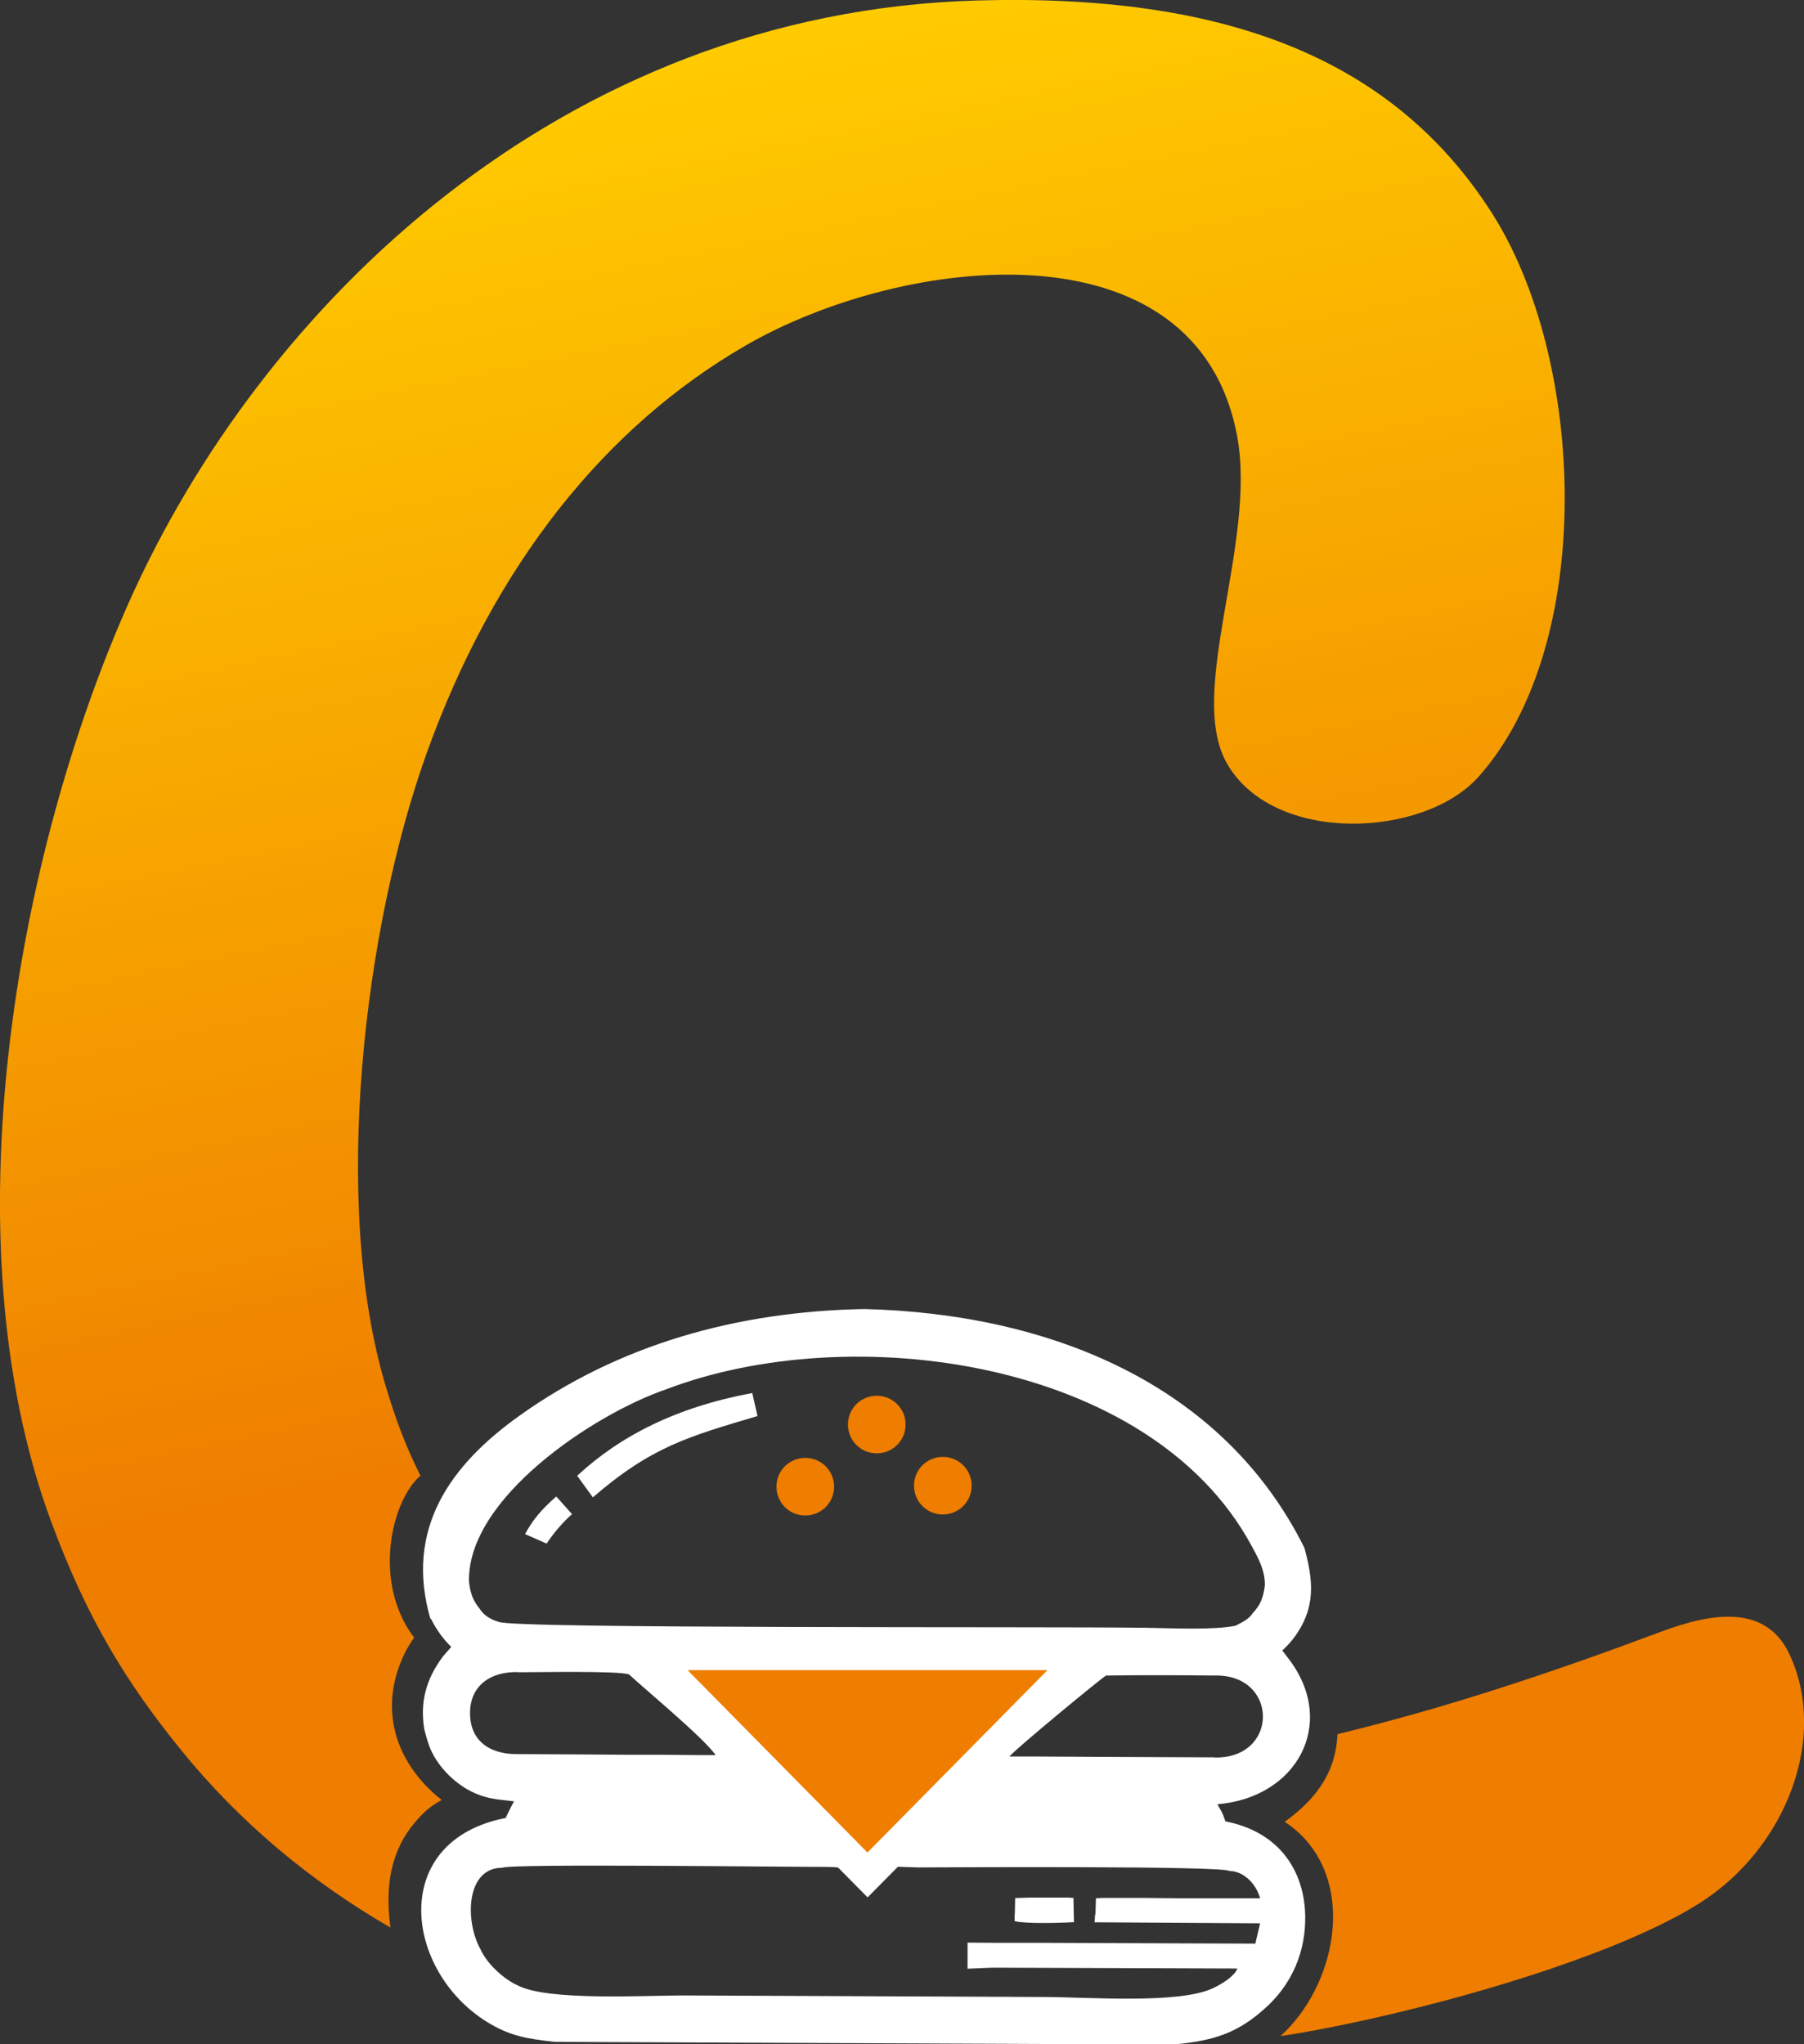 <?xml version="1.0" encoding="UTF-8"?>
<svg id="Capa_2" data-name="Capa 2" xmlns="http://www.w3.org/2000/svg" xmlns:xlink="http://www.w3.org/1999/xlink" viewBox="0 0 106.5 120.7">
  <rect x="0" y="0" width="106.5" height="120.7" fill="#333333" stroke="none"/>
  <defs>
    <style>
      .cls-1 {
        clip-path: url(#clippath);
      }

      .cls-2 {
        clip-rule: evenodd;
        fill: none;
      }

      .cls-3 {
        fill: #ef7d00;
      }

      .cls-3, .cls-4 {
        fill-rule: evenodd;
      }

      .cls-4 {
        fill: #fff;
      }

      .cls-5 {
        fill: url(#Degradado_sin_nombre);
      }
    </style>
    <clipPath id="clippath">
      <path class="cls-2" d="m75.58,120.22c.28-.04.56-.09.84-.13,6.63-1.1,18.37-4.22,23.9-7.71,5.16-3.26,7.63-9.84,5.31-14.73-1.36-2.87-4.43-2.49-7.59-1.3-6.17,2.31-12.56,4.47-19.08,6.04-.11,2.34-1.32,3.87-3.12,5.18.27.17.53.36.83.64,3.44,3.2,2.12,9.15-1.09,12.02M57.61.03C33.07.77,15.41,18.09,7.62,35.54.91,50.6-3.08,73.25,2.99,89.76c2.15,5.84,4.49,9.61,7.7,13.57,3.46,4.26,7.62,7.74,12.36,10.48-.34-2.52,0-4.88,1.97-6.77.37-.36.71-.57,1.06-.76-.1-.08-.2-.16-.31-.25-2.56-2.22-3.41-5.34-1.84-8.49.15-.29.33-.58.52-.85-2.46-3.22-1.37-8.05.37-9.56-.87-1.74-1.46-3.31-2.05-5.29-3.24-10.81-1.26-27.06,2.39-37.29,4.05-11.33,10.69-19.43,18.86-24.15,9.29-5.37,26.61-7.41,29.01,5.32,1.19,6.33-3,15.13-.6,19.35,2.74,4.81,11.63,4.43,14.87.78,6.93-7.8,6.35-24.59.75-33.31C82.32,3.6,72.58-.41,57.61.03Z"/>
    </clipPath>
    <linearGradient id="Degradado_sin_nombre" data-name="Degradado sin nombre" x1="40.56" y1="2.24" x2="56.78" y2="80.98" gradientUnits="userSpaceOnUse">
      <stop offset="0" stop-color="#fc0"/>
      <stop offset="1" stop-color="#ef7d00"/>
    </linearGradient>
  </defs>
  <g id="Capa_1-2" data-name="Capa 1">
    <g class="cls-1">
      <rect class="cls-5" x="-3.08" y="-.41" width="111.02" height="120.63"/>
    </g>
    <path class="cls-4" d="m25.43,95.56c.36.71.74,1.22,1.21,1.68l-.48.55c-.99,1.32-1.38,2.67-1.11,4.32.11.43.21.79.37,1.18.48,1.09,1.51,2.1,2.6,2.58.88.38,1.35.36,2.33.49-.17.27-.32.63-.5.98-6.91,1.35-6,8.98-1.12,12.03,1.39.87,2.45,1.01,4.01,1.19,11.52.05,23.04.1,34.56.15h2.07c2.23-.23,3.67-.61,5.42-2.23,1.78-1.65,2.37-3.76,2.25-5.7-.16-2.45-1.59-4.63-4.7-5.24-.19-.6-.26-.61-.47-1.01,4.7-.39,7.05-4.74,4.28-8.49l-.45-.59c.19-.17.47-.46.66-.71,1.34-1.78,1.18-3.38.65-5.34-4.81-9.68-15.02-13.83-25.98-14.11-7.58.14-14.51,2.12-20.35,6.29-4.09,2.91-6.81,6.69-5.27,12.01m48.58-.39c-.23.37-.56.54-1.05.79-1.32.27-3.86.14-5.35.12-5.96-.08-37.4.07-38.15-.35-.51-.14-.9-.42-1.1-.74-.38-.49-.54-.79-.65-1.59-.17-4.94,7.37-9.94,11.64-11.4,10.89-4.16,28.54-1.8,34.53,9.19.36.66.85,1.5.81,2.42-.11.77-.28,1.12-.67,1.56Zm-43.41,3.54c.96,0,6.07-.1,6.56.13,1.06.98,4.4,3.74,5.11,4.76h-.8s-2.22-.02-2.22-.02h-2.1c-2.18-.02-4.36-.03-6.54-.04-1.69.03-2.85-.8-2.84-2.43,0-1.61,1.21-2.46,2.84-2.41Zm41.11,5.02c-3.62-.01-7.24-.03-10.87-.05h-1.22c.14-.27,5.49-4.69,5.7-4.78,2.15-.03,4.28-.02,6.42,0,3.78-.08,3.8,4.94-.04,4.84Zm-40.69-13.18l1.27.56c.45-.68.99-1.29,1.5-1.74l-.93-1.04c-.91.79-1.42,1.43-1.84,2.22Zm3.07-3.45l.93,1.28c3.46-2.99,5.64-3.59,9.72-4.8l-.31-1.36c-4.48.83-7.81,2.54-10.33,4.88Zm25.83,25.89v.41c.64.17,2.74.11,3.5.06l-.03-1.43-.35-.02h-2.22s-.87.03-.87.03l-.02.95Zm4.75.02l-.03.46,9.77.06-.28,1.2-13.33-.05h-2.1s-1.56-.01-1.56-.01v1.54s1.46-.06,1.46-.06l14.47.05c-.17.44-.85.88-1.42,1.15-1.97.96-7.36.54-9.96.53l-21.17-.09c-2.44-.01-8.19.35-9.97-.61-.85-.39-1.8-1.3-2.16-2.11-.94-1.68-.87-4.84,1.3-4.82.32-.25,16.17-.05,19.08-.05.33,0,.56.01.73.04l1.74,1.76,1.79-1.81c.45.01.9.04,1.14.04,2.82-.01,18.07-.09,18.42.21.87,0,1.6.79,1.82,1.61h-.62s-2.1,0-2.1,0h-2.22s-2.1-.02-2.1-.02h-2.22s-.43.02-.43.02l-.03.96Z"/>
    <path class="cls-3" d="m51.77,82.41c.94,0,1.7.77,1.69,1.71,0,.94-.77,1.7-1.71,1.69-.94,0-1.7-.77-1.69-1.71,0-.94.77-1.7,1.71-1.69m3.9,3.61c.94,0,1.7.77,1.69,1.71,0,.94-.77,1.7-1.71,1.69-.94,0-1.7-.77-1.69-1.71,0-.94.77-1.7,1.71-1.69Zm-8.12.06c.94,0,1.7.77,1.69,1.71,0,.94-.77,1.7-1.71,1.69-.94,0-1.7-.77-1.69-1.71,0-.94.77-1.7,1.71-1.69Z"/>
    <polygon class="cls-3" points="61.84 98.61 51.21 109.38 40.59 98.61 61.84 98.61"/>
  </g>
</svg>